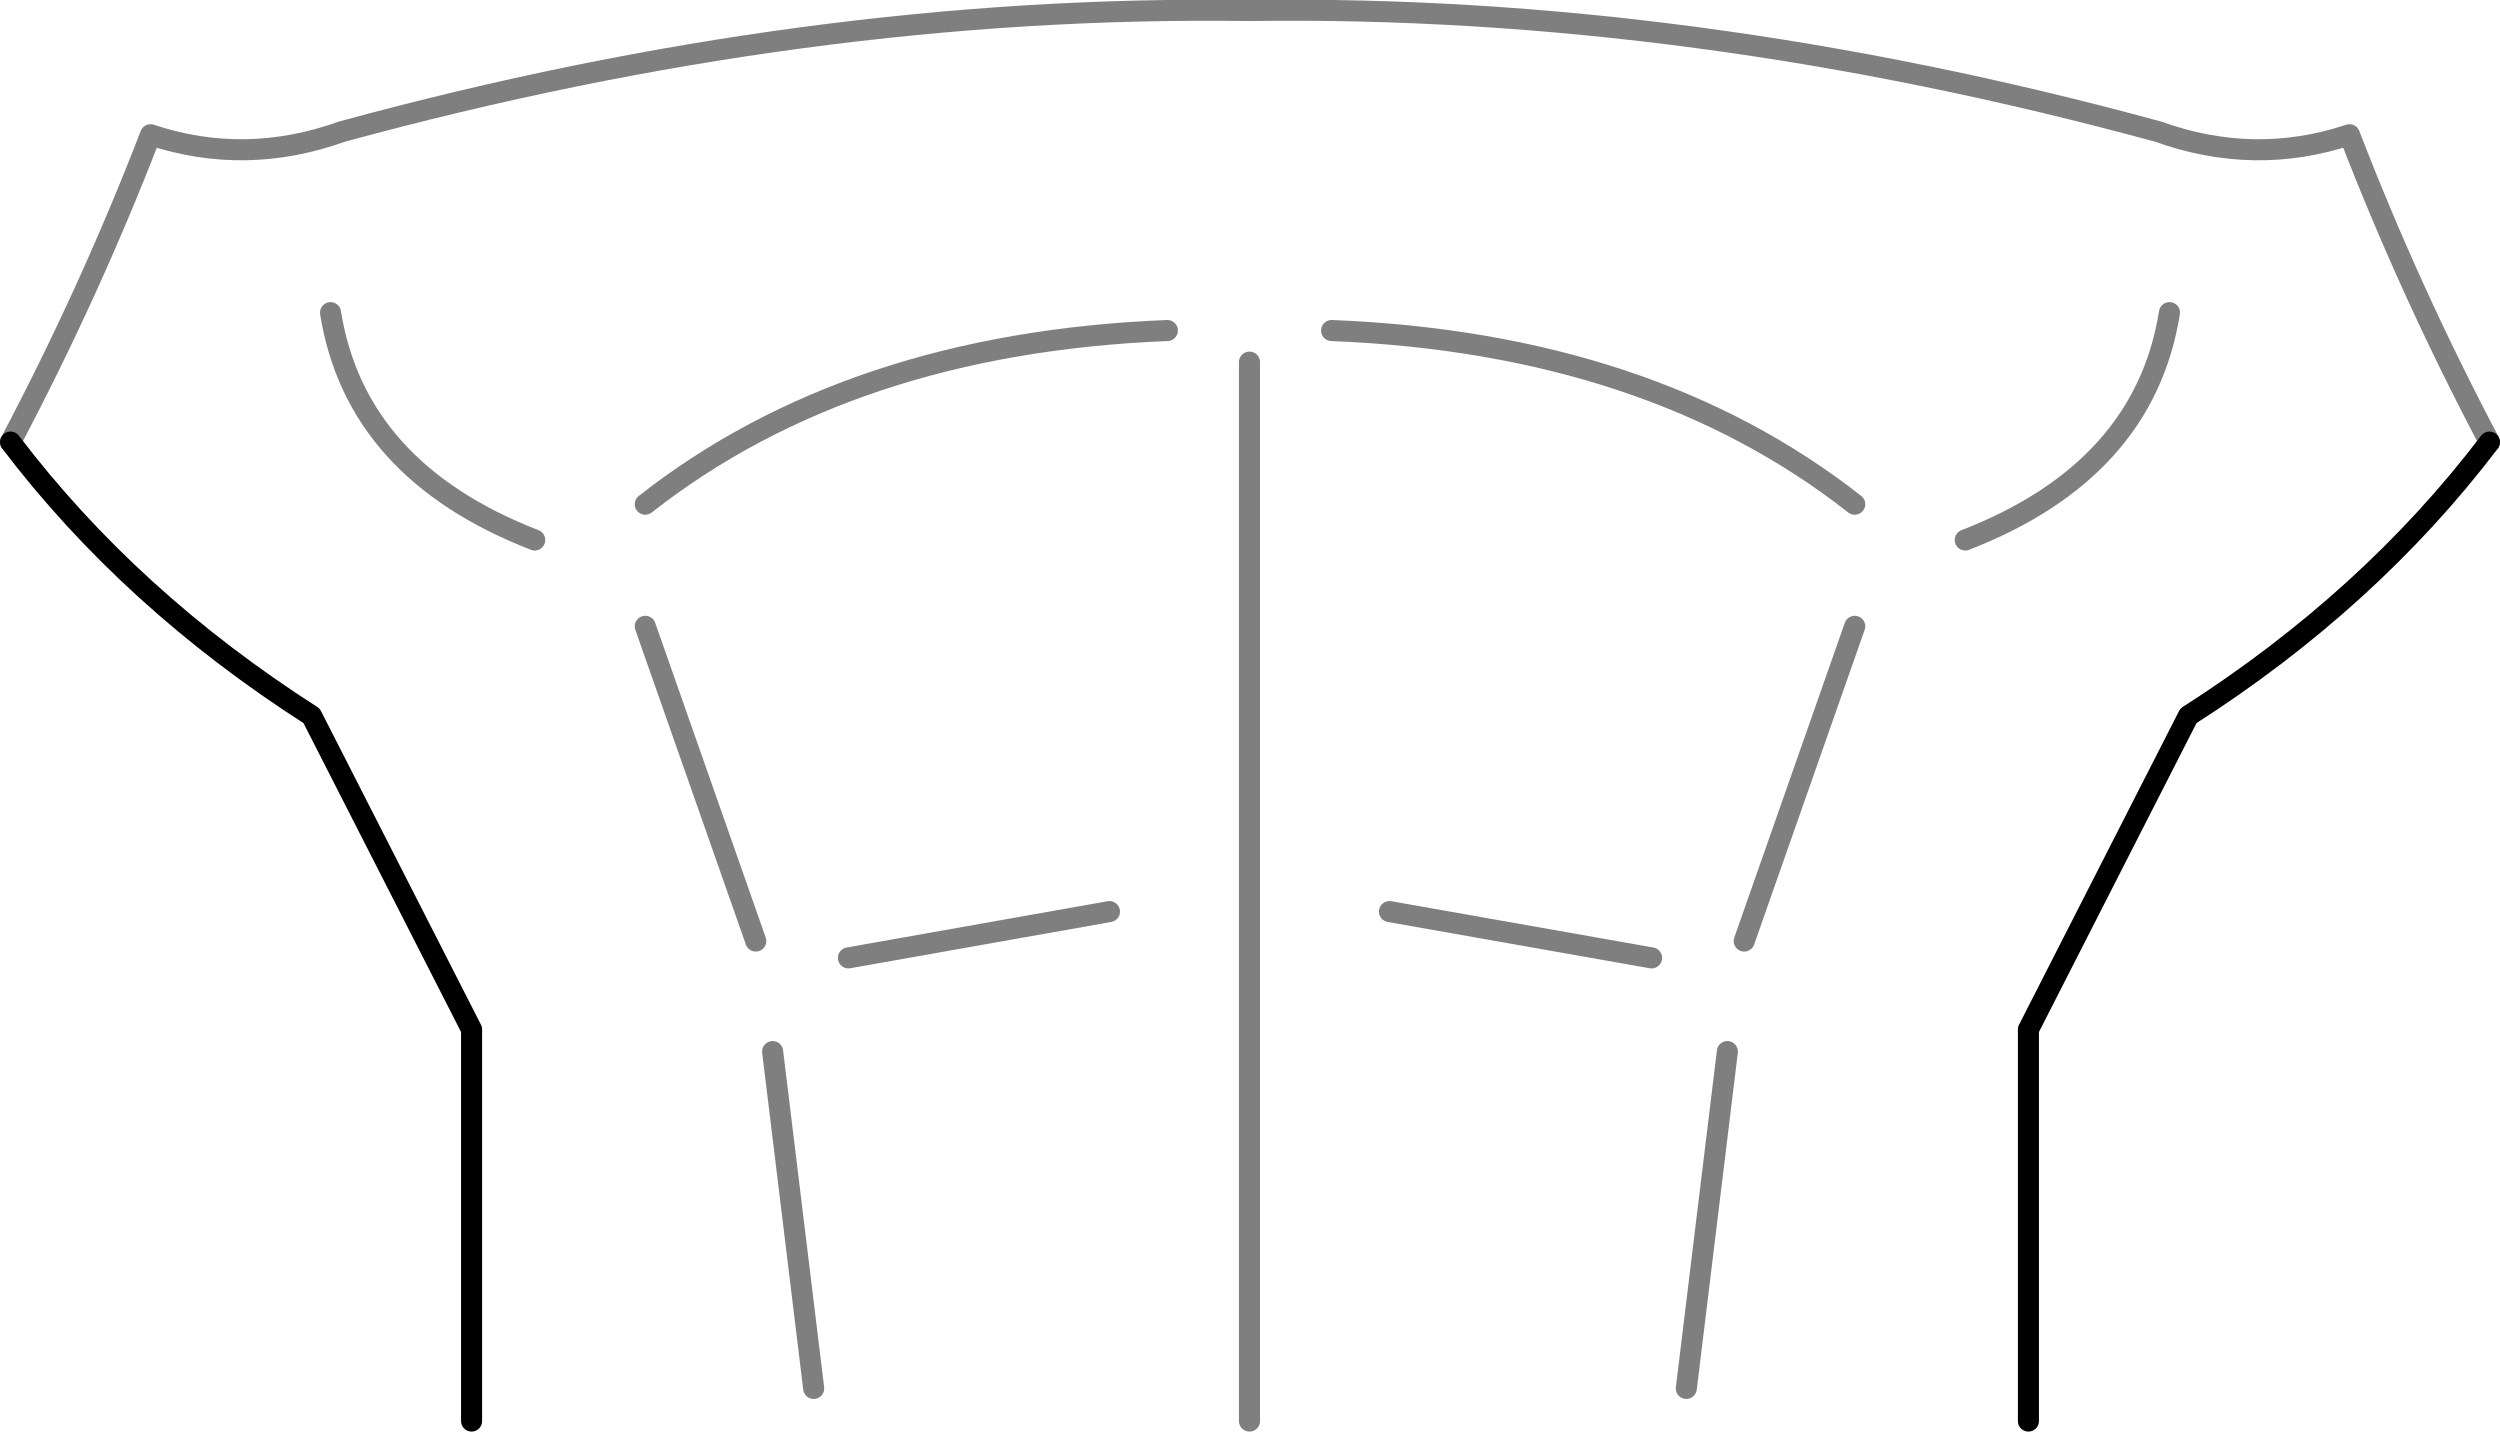 <?xml version="1.0" encoding="UTF-8" standalone="no"?>
<svg xmlns:xlink="http://www.w3.org/1999/xlink" height="68.0px" width="118.75px" xmlns="http://www.w3.org/2000/svg">
  <g transform="matrix(1.0, 0.0, 0.0, 1.0, -340.5, -239.55)">
    <path d="M458.75 260.55 Q453.05 268.05 444.45 273.55 L436.85 288.45 436.85 307.05 M362.9 307.05 L362.9 288.45 355.3 273.55 Q346.7 268.05 341.0 260.55" fill="none" stroke="#000000" stroke-linecap="round" stroke-linejoin="round" stroke-width="1.0"/>
    <path d="M443.55 254.4 Q442.35 261.9 433.85 265.2 M428.6 269.3 L423.35 284.25 M418.95 285.05 L406.5 282.85 M341.0 260.55 Q344.8 253.35 347.65 245.95 352.15 247.45 356.75 245.8 378.95 239.75 399.85 240.05 420.8 239.75 443.0 245.8 447.6 247.45 452.1 245.95 454.95 253.35 458.75 260.55 M371.15 263.5 Q380.9 255.85 395.95 255.25 M371.15 269.3 L376.4 284.25 M380.8 285.05 L393.2 282.85 M356.2 254.4 Q357.4 261.9 365.9 265.2 M399.85 256.75 L399.85 307.05 M377.2 289.5 L379.15 305.5 M422.55 289.5 L420.6 305.5 M428.6 263.5 Q418.85 255.85 403.75 255.25" fill="none" stroke="#000000" stroke-linecap="round" stroke-linejoin="round" stroke-opacity="0.502" stroke-width="1.0"/>
  </g>
</svg>
